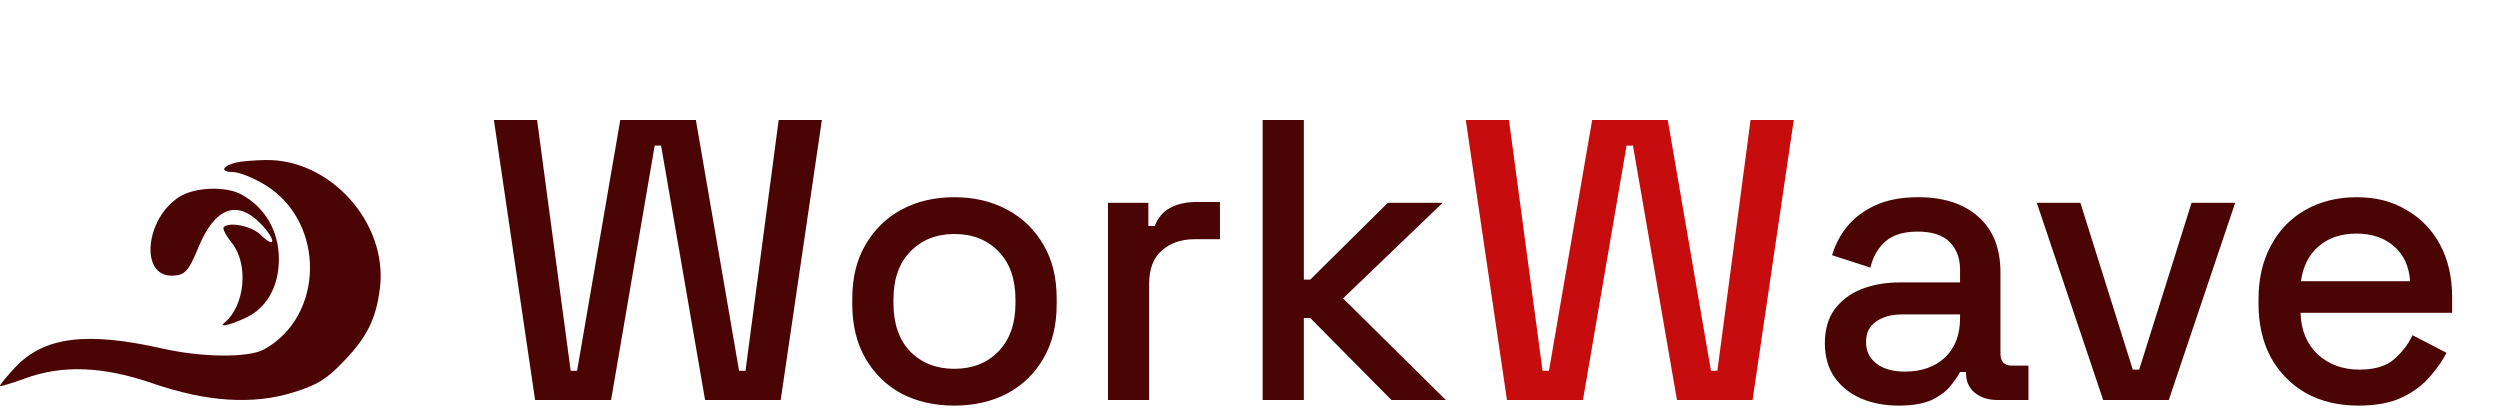 <svg width="125" height="21" viewBox="0 0 125 21" fill="none" xmlns="http://www.w3.org/2000/svg">
<path fill-rule="evenodd" clip-rule="evenodd" d="M11.807 8.125C11.106 8.301 10.992 8.6 11.626 8.6C11.954 8.6 12.708 8.903 13.301 9.274C16.278 11.136 16.221 15.813 13.201 17.47C12.426 17.896 10.115 17.877 8.13 17.428C4.302 16.564 2.183 16.839 0.739 18.388C0.303 18.857 -0.029 19.266 0.002 19.298C0.033 19.331 0.595 19.16 1.251 18.921C3.124 18.236 5.154 18.314 7.624 19.165C10.353 20.105 12.67 20.25 14.7 19.608C15.903 19.227 16.319 18.968 17.198 18.052C18.354 16.849 18.801 15.946 18.994 14.425C19.41 11.159 16.515 7.926 13.243 8.001C12.672 8.015 12.026 8.07 11.807 8.125ZM8.967 9.843C7.263 10.925 6.985 13.795 8.584 13.783C9.234 13.778 9.423 13.579 9.917 12.378C10.742 10.371 11.852 9.954 13.048 11.2C13.816 12 13.795 12.487 13.025 11.734C12.581 11.299 11.458 11.072 11.182 11.36C11.115 11.43 11.295 11.778 11.583 12.133C12.444 13.199 12.254 15.291 11.221 16.137C10.773 16.503 12.212 16.018 12.744 15.623C13.519 15.048 13.944 14.102 13.944 12.951C13.944 11.555 13.251 10.363 12.066 9.721C11.276 9.293 9.738 9.354 8.967 9.843Z" fill="#4b0404"/>
<path d="M26.754 20L24.694 6H26.854L28.534 18.54H28.854L31.014 6H34.794L36.954 18.54H37.274L38.934 6H41.094L39.034 20H35.254L33.054 7.28H32.734L30.554 20H26.754ZM47.714 20.28C46.727 20.28 45.847 20.08 45.074 19.68C44.313 19.267 43.714 18.68 43.273 17.92C42.834 17.16 42.614 16.26 42.614 15.22V14.92C42.614 13.88 42.834 12.987 43.273 12.24C43.714 11.48 44.313 10.893 45.074 10.48C45.847 10.067 46.727 9.86 47.714 9.86C48.7 9.86 49.58 10.067 50.353 10.48C51.127 10.893 51.733 11.48 52.173 12.24C52.614 12.987 52.834 13.88 52.834 14.92V15.22C52.834 16.26 52.614 17.16 52.173 17.92C51.733 18.68 51.127 19.267 50.353 19.68C49.58 20.08 48.7 20.28 47.714 20.28ZM47.714 18.44C48.62 18.44 49.353 18.153 49.913 17.58C50.487 16.993 50.773 16.187 50.773 15.16V14.98C50.773 13.953 50.493 13.153 49.934 12.58C49.373 11.993 48.633 11.7 47.714 11.7C46.82 11.7 46.087 11.993 45.514 12.58C44.953 13.153 44.673 13.953 44.673 14.98V15.16C44.673 16.187 44.953 16.993 45.514 17.58C46.087 18.153 46.82 18.44 47.714 18.44ZM55.398 20V10.14H57.418V11.3H57.738C57.898 10.887 58.151 10.587 58.498 10.4C58.858 10.2 59.298 10.1 59.818 10.1H60.998V11.96H59.738C59.072 11.96 58.525 12.147 58.098 12.52C57.672 12.88 57.458 13.44 57.458 14.2V20H55.398ZM63.133 20V6H65.192V13.98H65.513L69.392 10.14H72.132L67.153 14.92L72.293 20H69.573L65.513 15.9H65.192V20H63.133ZM94.942 20.28C94.236 20.28 93.603 20.16 93.043 19.92C92.496 19.68 92.056 19.327 91.722 18.86C91.403 18.393 91.243 17.827 91.243 17.16C91.243 16.48 91.403 15.92 91.722 15.48C92.056 15.027 92.502 14.687 93.062 14.46C93.636 14.233 94.282 14.12 95.002 14.12H98.002V13.48C98.002 12.907 97.829 12.447 97.483 12.1C97.136 11.753 96.603 11.58 95.882 11.58C95.176 11.58 94.636 11.747 94.263 12.08C93.889 12.413 93.642 12.847 93.522 13.38L91.603 12.76C91.763 12.227 92.016 11.747 92.362 11.32C92.722 10.88 93.196 10.527 93.782 10.26C94.369 9.993 95.076 9.86 95.903 9.86C97.183 9.86 98.189 10.187 98.922 10.84C99.656 11.493 100.023 12.42 100.023 13.62V17.68C100.023 18.08 100.209 18.28 100.583 18.28H101.423V20H99.882C99.416 20 99.036 19.88 98.743 19.64C98.449 19.4 98.302 19.073 98.302 18.66V18.6H98.002C97.896 18.8 97.736 19.033 97.522 19.3C97.309 19.567 96.996 19.8 96.582 20C96.169 20.187 95.623 20.28 94.942 20.28ZM95.243 18.58C96.069 18.58 96.736 18.347 97.243 17.88C97.749 17.4 98.002 16.747 98.002 15.92V15.72H95.123C94.576 15.72 94.136 15.84 93.802 16.08C93.469 16.307 93.302 16.647 93.302 17.1C93.302 17.553 93.476 17.913 93.823 18.18C94.169 18.447 94.642 18.58 95.243 18.58ZM105.159 20L101.839 10.14H104.019L106.639 18.48H106.959L109.579 10.14H111.759L108.439 20H105.159ZM117.926 20.28C116.926 20.28 116.053 20.073 115.306 19.66C114.559 19.233 113.973 18.64 113.546 17.88C113.133 17.107 112.926 16.213 112.926 15.2V14.96C112.926 13.933 113.133 13.04 113.546 12.28C113.959 11.507 114.533 10.913 115.266 10.5C116.013 10.073 116.873 9.86 117.846 9.86C118.793 9.86 119.619 10.073 120.326 10.5C121.046 10.913 121.606 11.493 122.006 12.24C122.406 12.987 122.606 13.86 122.606 14.86V15.64H115.026C115.053 16.507 115.339 17.2 115.886 17.72C116.446 18.227 117.139 18.48 117.966 18.48C118.739 18.48 119.319 18.307 119.706 17.96C120.106 17.613 120.413 17.213 120.626 16.76L122.326 17.64C122.139 18.013 121.866 18.407 121.506 18.82C121.159 19.233 120.699 19.58 120.126 19.86C119.553 20.14 118.819 20.28 117.926 20.28ZM115.046 14.06H120.506C120.453 13.313 120.186 12.733 119.706 12.32C119.226 11.893 118.599 11.68 117.826 11.68C117.053 11.68 116.419 11.893 115.926 12.32C115.446 12.733 115.153 13.313 115.046 14.06Z" fill="#4b0404"/>
<path d="M75.348 20L73.288 6H75.448L77.128 18.54H77.448L79.608 6H83.388L85.548 18.54H85.868L87.528 6H89.688L87.628 20H83.848L81.648 7.28H81.328L79.148 20H75.348Z" fill="#c60c0c"/>
</svg>
